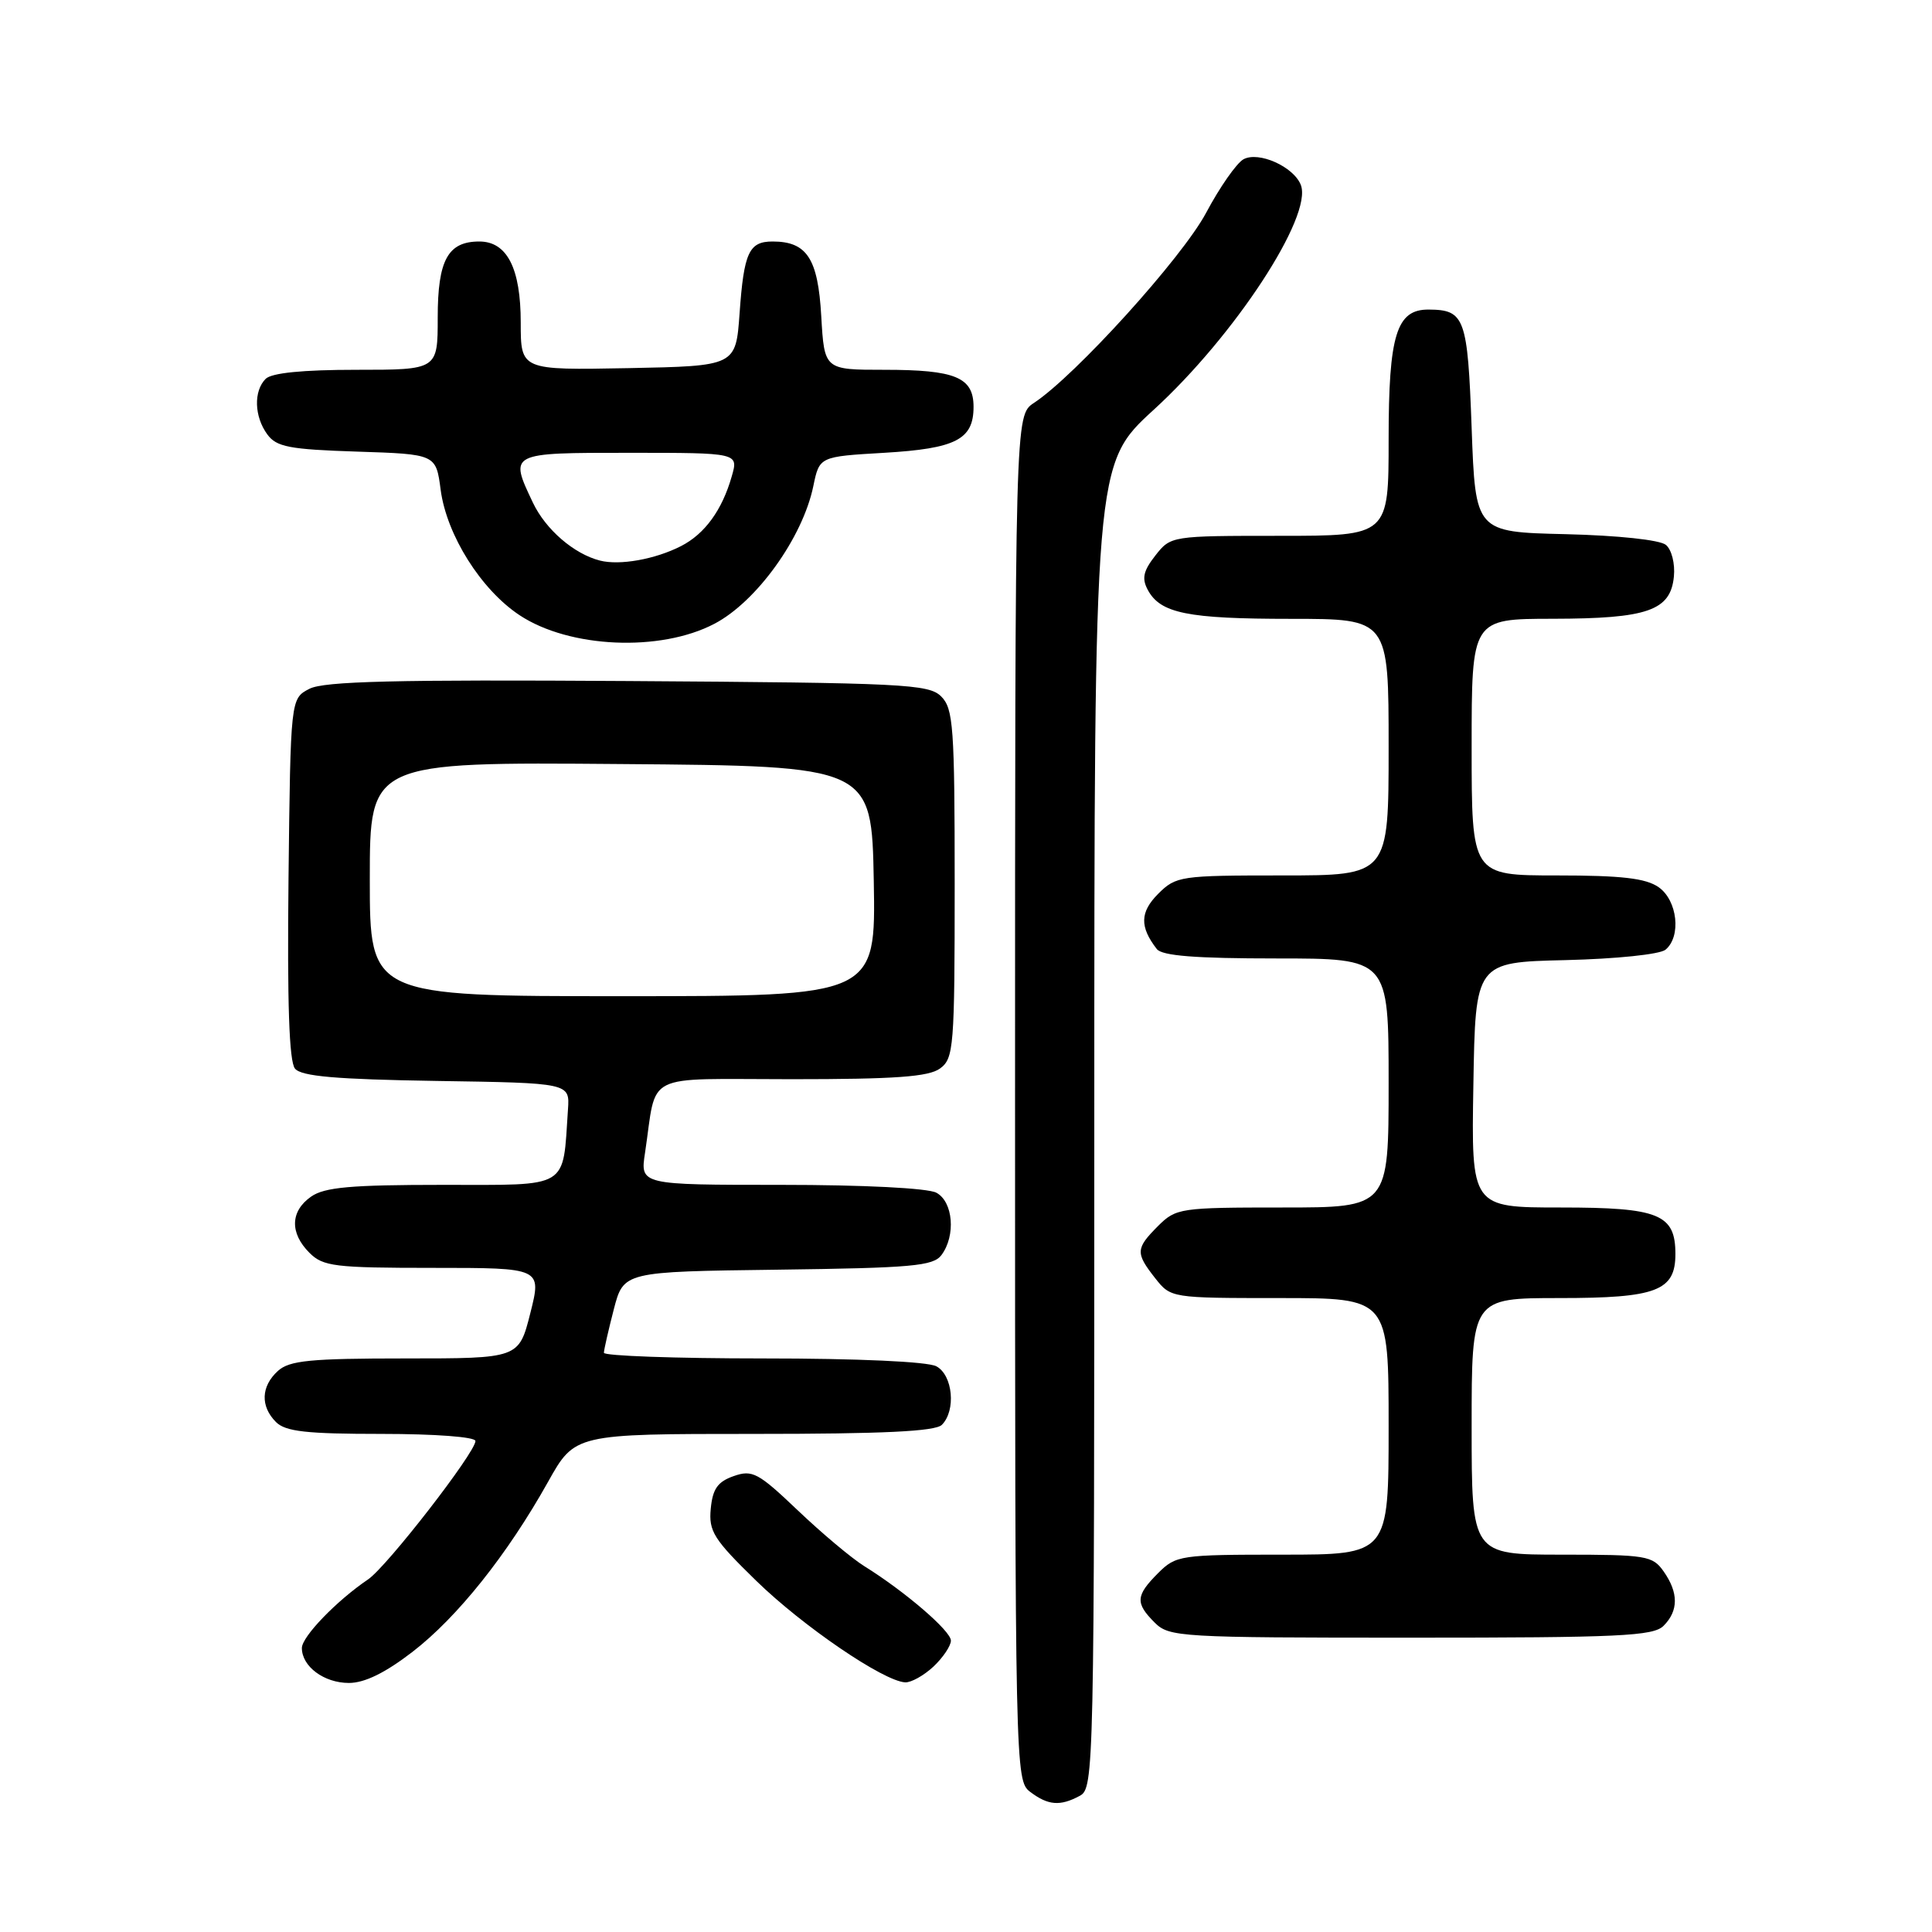 <?xml version="1.0" encoding="UTF-8" standalone="no"?>
<!DOCTYPE svg PUBLIC "-//W3C//DTD SVG 1.1//EN" "http://www.w3.org/Graphics/SVG/1.1/DTD/svg11.dtd" >
<svg xmlns="http://www.w3.org/2000/svg" xmlns:xlink="http://www.w3.org/1999/xlink" version="1.1" viewBox="0 0 256 256">
 <g >
 <path fill="currentColor"
d=" M 143.07 237.96 C 144.96 236.95 145.00 234.91 145.00 149.21 C 145.00 61.50 145.00 61.50 152.88 54.29 C 163.58 44.51 173.96 28.65 172.37 24.52 C 171.44 22.09 166.76 20.00 164.76 21.11 C 163.84 21.63 161.61 24.82 159.81 28.21 C 156.64 34.15 142.48 49.79 137.00 53.39 C 134.50 55.04 134.50 55.04 134.50 145.48 C 134.50 234.74 134.53 235.93 136.50 237.43 C 138.88 239.23 140.47 239.36 143.07 237.96 Z  M 54.67 218.87 C 60.63 214.27 67.22 206.00 72.61 196.37 C 76.17 190.00 76.17 190.00 99.89 190.00 C 117.00 190.00 123.93 189.67 124.80 188.80 C 126.70 186.90 126.26 182.21 124.07 181.04 C 122.91 180.42 113.67 180.00 101.07 180.00 C 89.48 180.00 80.01 179.66 80.02 179.25 C 80.03 178.84 80.62 176.25 81.33 173.50 C 82.63 168.50 82.63 168.50 103.06 168.24 C 120.85 168.01 123.66 167.76 124.75 166.30 C 126.67 163.72 126.30 159.23 124.07 158.04 C 122.93 157.43 114.42 157.00 103.48 157.00 C 84.82 157.00 84.82 157.00 85.47 152.75 C 87.10 141.90 84.91 143.00 104.89 143.00 C 118.62 143.00 123.06 142.68 124.56 141.58 C 126.38 140.25 126.50 138.77 126.50 117.12 C 126.50 96.33 126.32 93.90 124.72 92.29 C 123.07 90.64 119.81 90.48 83.22 90.24 C 52.37 90.04 42.94 90.27 41.00 91.27 C 38.50 92.56 38.50 92.56 38.23 116.40 C 38.05 132.93 38.31 140.67 39.09 141.60 C 39.93 142.62 44.51 143.02 57.85 143.23 C 75.50 143.50 75.50 143.50 75.26 147.00 C 74.54 157.66 75.63 157.00 58.68 157.00 C 46.51 157.00 43.00 157.31 41.22 158.56 C 38.46 160.49 38.38 163.38 41.00 166.00 C 42.81 167.81 44.33 168.00 57.39 168.00 C 71.78 168.00 71.78 168.00 70.27 174.00 C 68.75 180.00 68.75 180.00 53.71 180.00 C 41.11 180.00 38.36 180.27 36.83 181.65 C 34.58 183.69 34.48 186.34 36.57 188.43 C 37.83 189.69 40.61 190.00 50.57 190.00 C 57.65 190.00 63.00 190.40 63.00 190.94 C 63.00 192.46 51.26 207.60 48.77 209.28 C 44.59 212.11 40.00 216.87 40.00 218.37 C 40.00 220.82 42.94 223.00 46.23 223.00 C 48.32 223.00 51.05 221.66 54.67 218.87 Z  M 123.69 220.83 C 124.96 219.63 126.00 218.08 126.00 217.39 C 126.00 216.11 119.92 210.88 114.50 207.51 C 112.85 206.48 108.90 203.17 105.72 200.14 C 100.47 195.14 99.69 194.72 97.22 195.59 C 95.10 196.33 94.43 197.28 94.18 199.90 C 93.89 202.90 94.56 203.96 100.19 209.45 C 106.36 215.47 117.05 222.76 119.94 222.92 C 120.73 222.96 122.41 222.02 123.69 220.83 Z  M 220.43 215.43 C 222.42 213.44 222.43 211.05 220.44 208.22 C 218.98 206.14 218.15 206.00 206.94 206.00 C 195.00 206.00 195.00 206.00 195.00 189.00 C 195.00 172.00 195.00 172.00 206.67 172.00 C 219.49 172.00 222.00 171.05 222.00 166.17 C 222.00 160.88 219.83 160.00 206.82 160.00 C 194.95 160.00 194.95 160.00 195.23 143.75 C 195.50 127.50 195.50 127.50 207.44 127.22 C 214.14 127.06 219.95 126.46 220.69 125.84 C 222.80 124.09 222.28 119.31 219.78 117.56 C 218.08 116.37 214.87 116.00 206.28 116.00 C 195.00 116.00 195.00 116.00 195.00 99.00 C 195.00 82.00 195.00 82.00 205.75 81.99 C 218.33 81.97 221.36 80.91 221.80 76.39 C 221.97 74.69 221.50 72.83 220.74 72.20 C 219.94 71.54 214.43 70.95 207.44 70.78 C 195.50 70.50 195.50 70.50 195.00 56.71 C 194.47 42.09 194.09 41.05 189.31 41.02 C 185.04 40.99 184.00 44.35 184.00 58.22 C 184.00 71.00 184.00 71.00 169.57 71.00 C 155.22 71.00 155.13 71.01 153.09 73.61 C 151.50 75.64 151.27 76.64 152.08 78.15 C 153.75 81.27 157.33 82.00 171.07 82.00 C 184.00 82.00 184.00 82.00 184.00 99.00 C 184.00 116.00 184.00 116.00 169.95 116.00 C 156.39 116.00 155.83 116.08 153.46 118.44 C 151.05 120.86 151.00 122.81 153.28 125.75 C 153.97 126.65 158.40 127.00 169.12 127.00 C 184.00 127.00 184.00 127.00 184.00 143.50 C 184.00 160.00 184.00 160.00 169.95 160.00 C 156.38 160.00 155.83 160.08 153.45 162.45 C 150.47 165.44 150.44 166.02 153.07 169.37 C 155.14 171.99 155.18 172.00 169.57 172.00 C 184.00 172.00 184.00 172.00 184.00 189.00 C 184.00 206.00 184.00 206.00 169.95 206.00 C 156.38 206.00 155.83 206.08 153.45 208.45 C 150.48 211.43 150.41 212.41 153.00 215.00 C 154.92 216.92 156.33 217.00 186.93 217.00 C 214.62 217.00 219.07 216.79 220.43 215.43 Z  M 94.65 82.66 C 100.25 79.74 106.36 71.24 107.77 64.41 C 108.58 60.50 108.58 60.50 117.14 60.00 C 126.66 59.44 129.00 58.24 129.00 53.91 C 129.00 49.99 126.61 49.00 117.18 49.00 C 109.23 49.00 109.23 49.00 108.82 41.89 C 108.39 34.25 106.92 32.00 102.37 32.00 C 99.24 32.00 98.57 33.46 98.00 41.50 C 97.50 48.50 97.50 48.50 83.25 48.78 C 69.00 49.05 69.00 49.05 69.00 42.75 C 69.00 35.55 67.19 32.00 63.51 32.00 C 59.35 32.00 58.00 34.46 58.00 42.07 C 58.00 49.00 58.00 49.00 47.20 49.00 C 40.13 49.00 35.99 49.41 35.20 50.20 C 33.59 51.81 33.68 55.19 35.42 57.56 C 36.63 59.22 38.33 59.55 47.30 59.84 C 57.77 60.18 57.77 60.18 58.39 64.91 C 59.19 70.91 63.74 78.14 68.85 81.52 C 75.44 85.88 87.47 86.42 94.65 82.66 Z  M 49.00 116.49 C 49.00 100.97 49.00 100.97 82.25 101.24 C 115.50 101.50 115.50 101.50 115.78 116.75 C 116.05 132.00 116.05 132.00 82.53 132.00 C 49.00 132.00 49.00 132.00 49.00 116.49 Z  M 79.50 74.28 C 76.05 73.40 72.31 70.17 70.62 66.62 C 67.46 59.96 67.39 60.00 83.43 60.00 C 97.86 60.00 97.86 60.00 96.96 63.12 C 95.68 67.60 93.39 70.75 90.24 72.36 C 86.82 74.11 82.12 74.95 79.50 74.28 Z "/>
</g>
</svg>